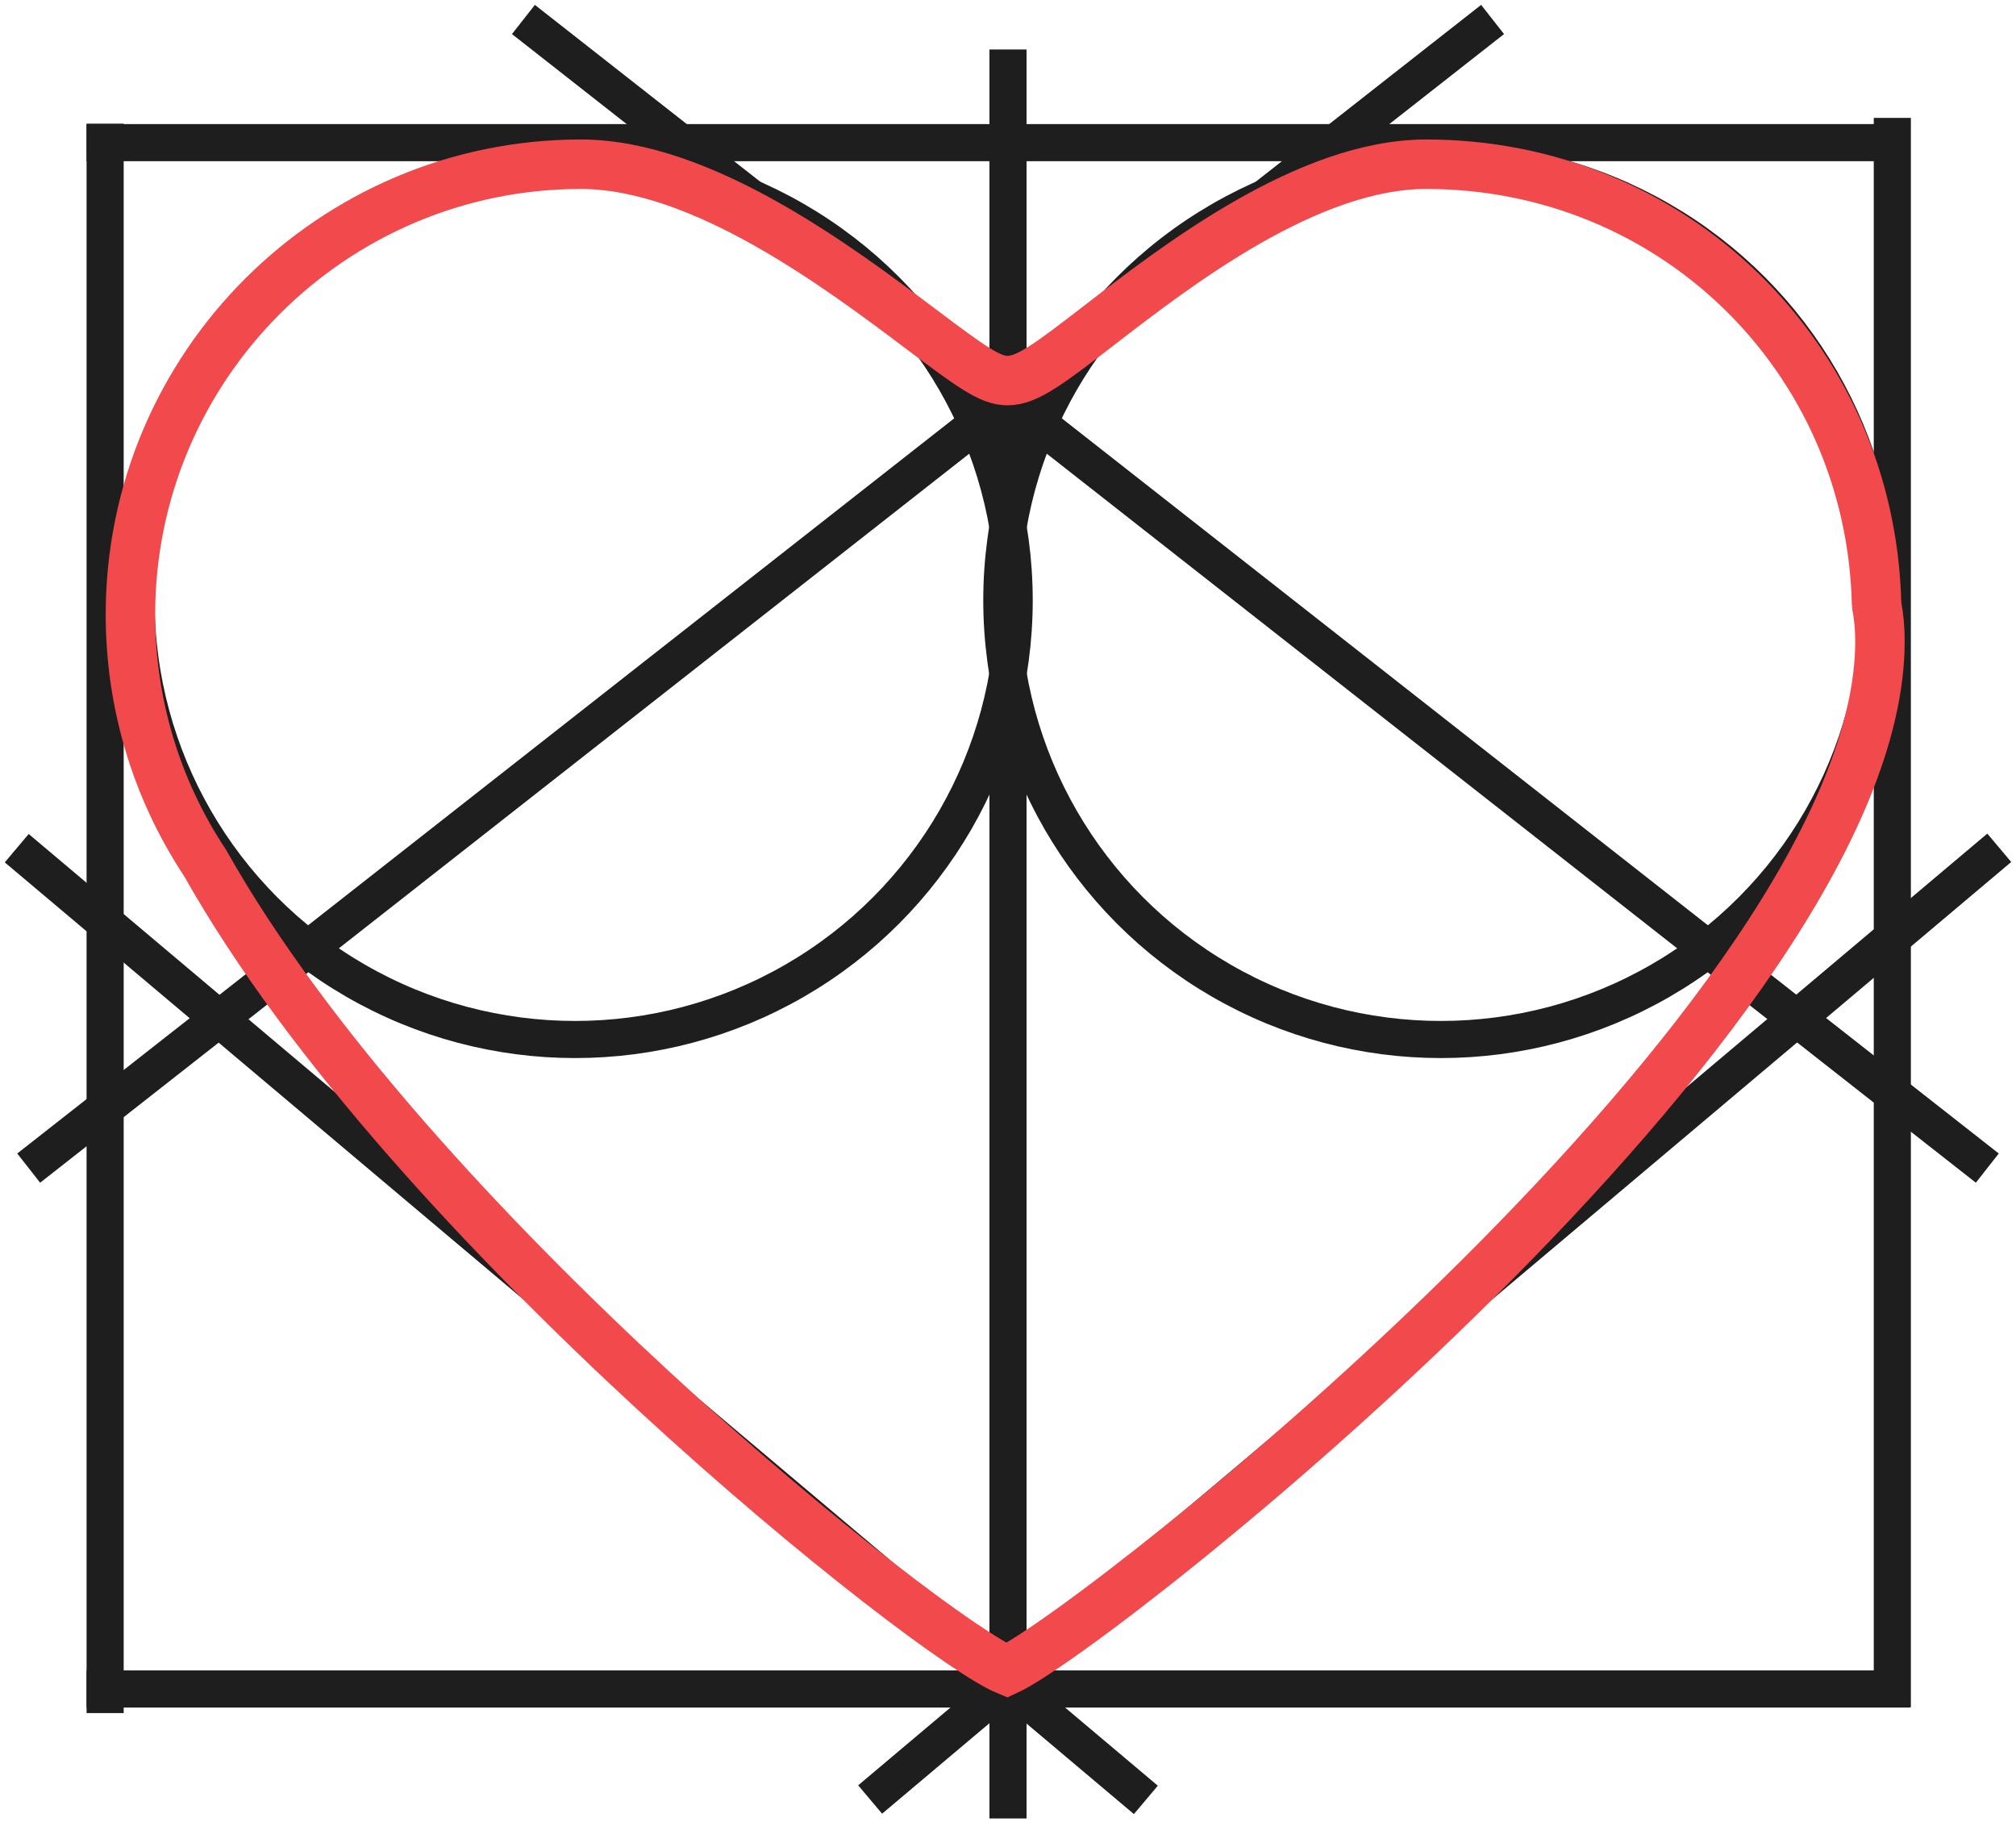 <svg width="163px" height="149px" viewBox="-2 -1 163 149" version="1.1" xmlns="http://www.w3.org/2000/svg" xmlns:xlink="http://www.w3.org/1999/xlink">
    <!-- Generator: Sketch 3.8.3 (29802) - http://www.bohemiancoding.com/sketch -->
    <desc>Created with Sketch.</desc>
    <defs/>
    <g id="Page-1" stroke="none" stroke-width="1" fill="none" fill-rule="evenodd">
        <g id="Group-3" transform="translate(5, 3.031)" stroke="#1E1E1E" stroke-width="3" stroke-linecap="square">
            <path d="M1.5,7.469 L1.5,132.949" id="Line"/>
            <path d="M1.5,7.5 L145.92,7.5" id="Line"/>
            <path d="M1.5,132.5 L145.92,132.5" id="Line"/>
            <path d="M146,7 L146,132.48" id="Line"/>
            <path d="M74.5,1.469 L74.5,141.469" id="Line"/>
        </g>
        <g id="Group-19" transform="translate(0, 0.031)">
            <circle id="Oval-28" stroke="#1E1E1E" stroke-width="3" cx="114.5" cy="47.5" r="35.5"/>
            <circle id="Oval-28" stroke="#1E1E1E" stroke-width="3" cx="44.5" cy="47.5" r="35.5"/>
            <path d="M158.5,68.469 L69.5,143.469" id="Line" stroke="#1E1E1E" stroke-width="3" stroke-linecap="square"/>
            <path d="M89.5,68.5 L0.5,143.5" id="Line" stroke="#1E1E1E" stroke-width="3" stroke-linecap="square" transform="translate(45, 106) scale(-1, 1) translate(-45, -106) "/>
            <path d="M1.5,92.469 L117.5,1.469" id="Line" stroke="#1E1E1E" stroke-width="3" stroke-linecap="square"/>
            <path d="M41.5,92.469 L157.5,1.469" id="Line" stroke="#1E1E1E" stroke-width="3" stroke-linecap="square" transform="translate(99.5, 46.969) scale(-1, 1) translate(-99.5, -46.969) "/>
            <path d="M44.966,12.244 C24.884,12.244 8.546,28.575 8.546,48.648 C8.546,55.808 10.624,62.738 14.554,68.685 L14.629,68.808 C31.102,98.062 73.202,131.446 79.411,134 C86.747,130.619 150,80.813 150,50.8 C150,49.816 149.919,48.879 149.757,48.019 L149.724,47.701 C149.216,27.819 133.224,12.244 113.316,12.244 C103.745,12.244 93.163,20.412 86.84,25.293 C82.748,28.451 81.024,29.734 79.459,29.734 C78.068,29.734 76.592,28.676 72.527,25.616 C65.881,20.615 54.757,12.244 44.966,12.244" id="Fill-17" stroke="#F1494C" stroke-width="4"/>
        </g>
    </g>
</svg>